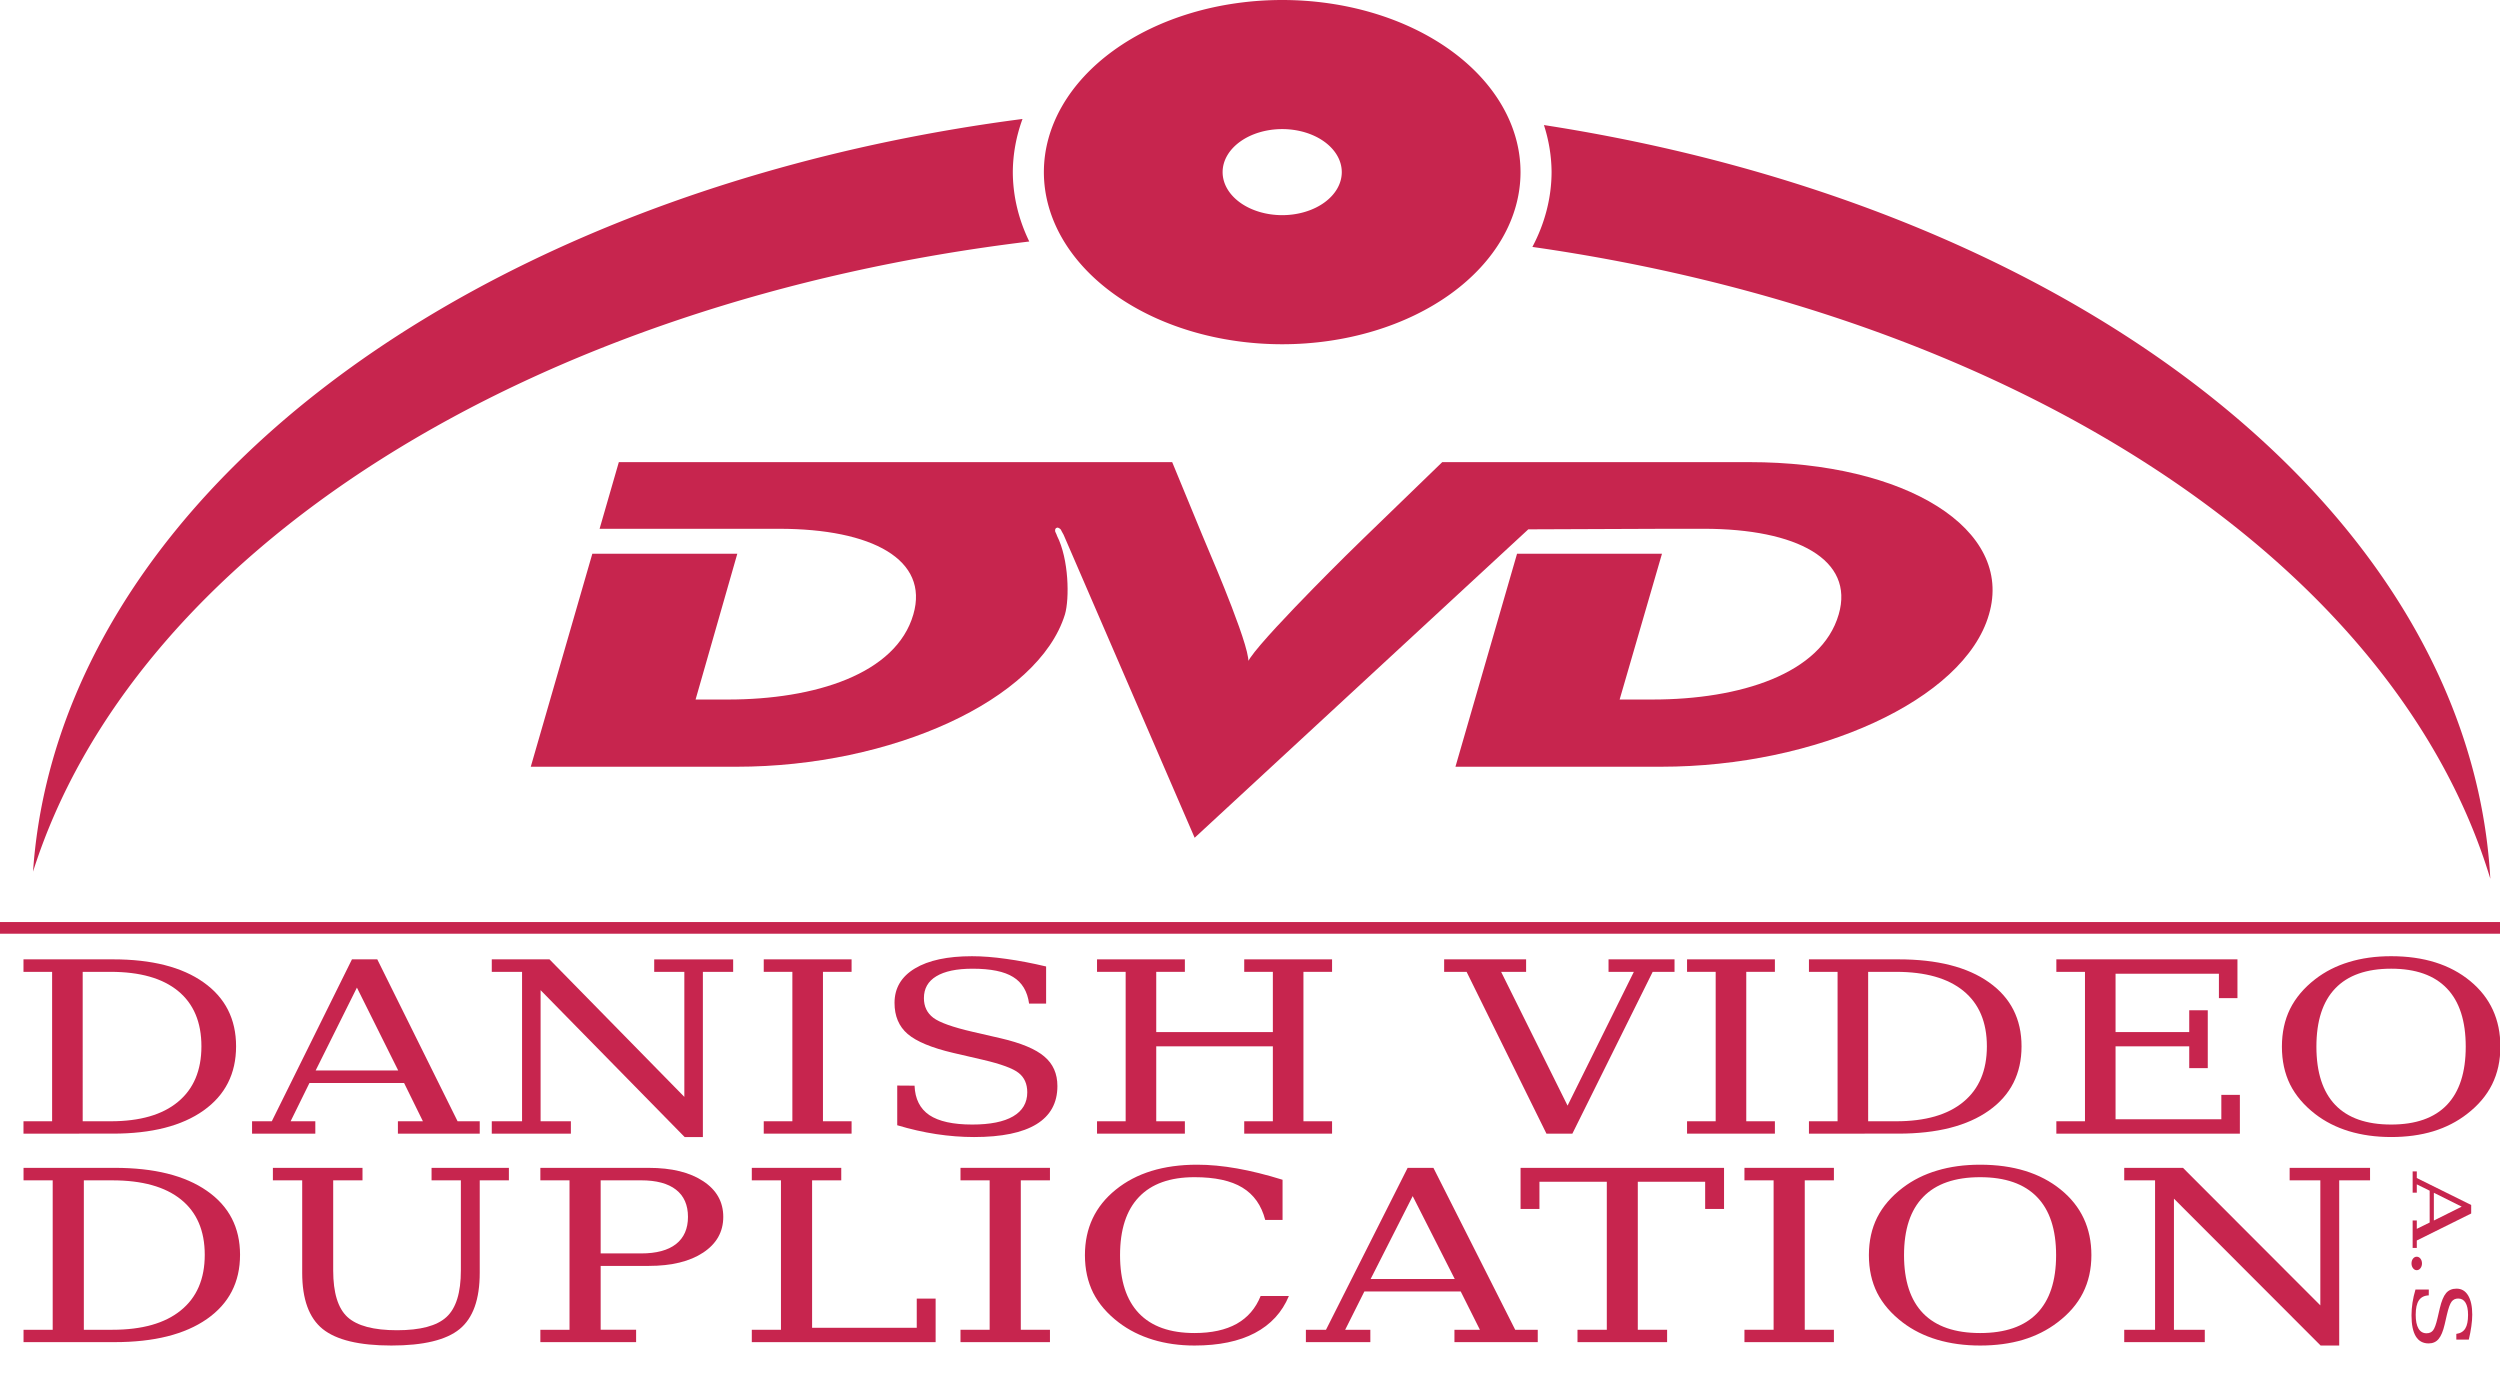 <?xml version="1.0" encoding="UTF-8" standalone="no"?>
<!-- Created with Inkscape (http://www.inkscape.org/) -->

<svg
   xmlns:dc="http://purl.org/dc/elements/1.1/"
   xmlns:cc="http://creativecommons.org/ns#"
   xmlns:rdf="http://www.w3.org/1999/02/22-rdf-syntax-ns#"
   xmlns:svg="http://www.w3.org/2000/svg"
   xmlns="http://www.w3.org/2000/svg"
   xmlns:sodipodi="http://sodipodi.sourceforge.net/DTD/sodipodi-0.dtd"
   xmlns:inkscape="http://www.inkscape.org/namespaces/inkscape"
   version="1.1"
   id="svg2"
   width="11.999"
   height="6.598"
   viewBox="0 0 11.999 6.598"
   sodipodi:docname="dvd_red.svg"
   inkscape:version="0.92.4 5da689c313, 2019-01-14">
  <defs
     id="defs6" />
  <sodipodi:namedview
     pagecolor="#ffffff"
     bordercolor="#666666"
     borderopacity="1"
     objecttolerance="10"
     gridtolerance="10"
     guidetolerance="10"
     inkscape:pageopacity="0"
     inkscape:pageshadow="2"
     inkscape:window-width="2498"
     inkscape:window-height="1376"
     id="namedview4"
     showgrid="false"
     inkscape:zoom="4.383734"
     inkscape:cx="11.316848"
     inkscape:cy="-5.5217312"
     inkscape:window-x="62"
     inkscape:window-y="27"
     inkscape:window-maximized="1"
     inkscape:current-layer="svg2"
     fit-margin-top="0"
     fit-margin-left="0"
     fit-margin-right="0"
     fit-margin-bottom="0" />
  <g
     id="g881"
     transform="scale(0.033)">
    <path
       inkscape:connector-curvature="0"
       id="path4555"
       d="m 0,134.104 v 1.699 h 367.002 v -1.699 z"
       style="color:#000000;font-style:normal;font-variant:normal;font-weight:normal;font-stretch:normal;font-size:medium;line-height:normal;font-family:sans-serif;font-variant-ligatures:normal;font-variant-position:normal;font-variant-caps:normal;font-variant-numeric:normal;font-variant-alternates:normal;font-feature-settings:normal;text-indent:0;text-align:start;text-decoration:none;text-decoration-line:none;text-decoration-style:solid;text-decoration-color:#000000;letter-spacing:normal;word-spacing:normal;text-transform:none;writing-mode:lr-tb;direction:ltr;text-orientation:mixed;dominant-baseline:auto;baseline-shift:baseline;text-anchor:start;white-space:normal;shape-padding:0;clip-rule:nonzero;display:inline;overflow:visible;visibility:visible;opacity:1;isolation:auto;mix-blend-mode:normal;color-interpolation:sRGB;color-interpolation-filters:linearRGB;solid-color:#000000;solid-opacity:1;vector-effect:none;fill:#c7254e;fill-opacity:1;fill-rule:nonzero;stroke:none;stroke-width:1.7;stroke-linecap:butt;stroke-linejoin:miter;stroke-miterlimit:4;stroke-dasharray:none;stroke-dashoffset:0;stroke-opacity:1;color-rendering:auto;image-rendering:auto;shape-rendering:auto;text-rendering:auto;enable-background:accumulate" />
    <g
       style="fill:#c7254e;fill-opacity:1"
       transform="translate(-31.44,-17.342)"
       id="g844">
      <path
         inkscape:connector-curvature="0"
         style="opacity:1;fill:#c7254e;fill-opacity:1;stroke:none;stroke-width:1.34;stroke-linejoin:round;stroke-miterlimit:4;stroke-dasharray:none;stroke-opacity:1"
         d="M 217.926,17.342 A 34.663,25.035 0 0 0 183.264,42.375 34.663,25.035 0 0 0 217.926,67.41 34.663,25.035 0 0 0 252.588,42.375 34.663,25.035 0 0 0 217.926,17.342 Z m 0,18.775 a 8.666,6.259 0 0 1 8.666,6.258 8.666,6.259 0 0 1 -8.666,6.26 8.666,6.259 0 0 1 -8.666,-6.26 8.666,6.259 0 0 1 8.666,-6.258 z"
         id="path4568" />
      <path
         inkscape:connector-curvature="0"
         style="opacity:1;fill:#c7254e;fill-opacity:1;stroke:none;stroke-width:3.788;stroke-linejoin:round;stroke-miterlimit:4;stroke-dasharray:none;stroke-opacity:1"
         d="M 180.156,34.645 A 179.008,116.944 0 0 0 36.246,144.113 182.234,116.944 0 0 1 181.139,52.467 39.179,29.551 0 0 1 178.746,42.375 a 39.179,29.551 0 0 1 1.41,-7.73 z m 75.838,0.887 A 39.179,29.551 0 0 1 257.105,42.375 39.179,29.551 0 0 1 254.314,53.256 182.234,116.944 0 0 1 393.637,145.146 179.008,116.944 0 0 0 255.994,35.531 Z"
         id="path831" />
    </g>
    <path
       inkscape:connector-curvature="0"
       id="path846"
       d="m 0,200.104 v 1.699 h 367.002 v -1.699 z"
       style="color:#000000;font-style:normal;font-variant:normal;font-weight:normal;font-stretch:normal;font-size:medium;line-height:normal;font-family:sans-serif;font-variant-ligatures:normal;font-variant-position:normal;font-variant-caps:normal;font-variant-numeric:normal;font-variant-alternates:normal;font-feature-settings:normal;text-indent:0;text-align:start;text-decoration:none;text-decoration-line:none;text-decoration-style:solid;text-decoration-color:#000000;letter-spacing:normal;word-spacing:normal;text-transform:none;writing-mode:lr-tb;direction:ltr;text-orientation:mixed;dominant-baseline:auto;baseline-shift:baseline;text-anchor:start;white-space:normal;shape-padding:0;clip-rule:nonzero;display:inline;overflow:visible;visibility:visible;opacity:1;isolation:auto;mix-blend-mode:normal;color-interpolation:sRGB;color-interpolation-filters:linearRGB;solid-color:#000000;solid-opacity:1;vector-effect:none;fill:#c7254e;fill-opacity:1;fill-rule:nonzero;stroke:none;stroke-width:1.7;stroke-linecap:butt;stroke-linejoin:miter;stroke-miterlimit:4;stroke-dasharray:none;stroke-dashoffset:0;stroke-opacity:1;color-rendering:auto;image-rendering:auto;shape-rendering:auto;text-rendering:auto;enable-background:accumulate" />
    <path
       style="fill:#c7254e;fill-opacity:1;stroke-width:0.978"
       id="path906"
       d="m 195.706,80.853 c 0,0 -15.019,14.821 -14.251,15.767 1.066,-0.945 -5.392,-15.929 -5.392,-15.929 0,0 -1.347,-3.151 -5.576,-13.477 H 155.177 118.022 90.004 l -2.798,9.694 h 21.091 5.004 c 13.568,0 21.852,4.495 19.538,12.459 -2.499,8.672 -14.342,12.374 -26.955,12.374 h -4.717 l 6.068,-21.203 H 86.149 l -8.953,30.978 H 107.138 c 22.526,0 43.896,-9.693 47.749,-22.149 0.674,-2.29 0.579,-8.045 -1.152,-11.433 0,-0.081 -0.099,-0.237 -0.195,-0.47 -0.095,-0.081 -0.195,-0.632 0.195,-0.713 0.188,-0.081 0.574,0.237 0.574,0.314 0,0 0.196,0.399 0.384,0.712 l 19.06,44.069 48.527,-44.859 20.503,-0.081 h 5.004 c 13.578,0 21.956,4.495 19.638,12.459 -2.503,8.672 -14.431,12.374 -27.048,12.374 h -4.814 l 6.158,-21.202 H 220.643 l -8.959,30.978 h 29.942 c 22.525,0 44.089,-9.693 47.653,-22.149 3.658,-12.459 -12.132,-22.153 -34.851,-22.153 h -19.828 -24.837 c -11.84,11.429 -14.056,13.639 -14.056,13.639 z"
       inkscape:connector-curvature="0" />
    <g
       style="fill:#c7254e;fill-opacity:1"
       transform="translate(-29.681,-17.342)"
       id="g991">
      <g
         id="flowRoot951"
         style="font-style:normal;font-weight:normal;font-size:40px;line-height:0;font-family:sans-serif;letter-spacing:0px;word-spacing:0px;fill:#c7254e;fill-opacity:1;stroke:none"
         transform="matrix(1.683,0,0,1.304,-28.018,-35.836)"
         aria-label="DANISH VIDEO">
        <path
           inkscape:connector-curvature="0"
           id="path993"
           style="font-style:normal;font-variant:normal;font-weight:normal;font-stretch:normal;font-size:26.667px;line-height:0;font-family:serif;-inkscape-font-specification:serif;text-align:justify;text-anchor:start;fill:#c7254e;fill-opacity:1"
           d="m 41.43,165.842 h 2.422 q 3.789,0 5.807,-2.161 2.031,-2.161 2.031,-6.198 0,-4.036 -2.018,-6.172 -2.018,-2.135 -5.82,-2.135 h -2.422 z m -5.117,1.38 v -1.38 h 2.474 v -16.667 h -2.474 v -1.393 h 7.734 q 5.026,0 7.826,2.565 2.812,2.565 2.812,7.135 0,4.583 -2.812,7.161 -2.812,2.578 -7.826,2.578 z" />
        <path
           inkscape:connector-curvature="0"
           id="path995"
           style="font-style:normal;font-variant:normal;font-weight:normal;font-stretch:normal;font-size:26.667px;line-height:0;font-family:serif;-inkscape-font-specification:serif;text-align:justify;text-anchor:start;fill:#c7254e;fill-opacity:1"
           d="m 61.561,160.178 h 7.135 l -3.568,-9.245 z m -5.495,7.044 v -1.38 h 1.706 l 6.927,-18.06 h 2.188 l 6.94,18.06 h 1.914 v 1.38 H 68.67 v -1.38 h 2.161 l -1.628,-4.271 h -8.177 l -1.628,4.271 h 2.135 v 1.38 z" />
        <path
           inkscape:connector-curvature="0"
           id="path997"
           style="font-style:normal;font-variant:normal;font-weight:normal;font-stretch:normal;font-size:26.667px;line-height:0;font-family:serif;-inkscape-font-specification:serif;text-align:justify;text-anchor:start;fill:#c7254e;fill-opacity:1"
           d="m 76.782,167.223 v -1.38 h 2.617 V 149.176 H 76.782 v -1.393 h 4.987 l 11.654,15.339 v -13.945 h -2.604 v -1.393 h 6.823 v 1.393 h -2.617 v 18.424 H 93.449 L 81.001,151.22 v 14.622 h 2.617 v 1.38 z" />
        <path
           inkscape:connector-curvature="0"
           id="path999"
           style="font-style:normal;font-variant:normal;font-weight:normal;font-stretch:normal;font-size:26.667px;line-height:0;font-family:serif;-inkscape-font-specification:serif;text-align:justify;text-anchor:start;fill:#c7254e;fill-opacity:1"
           d="m 105.402,165.842 h 2.474 v 1.38 h -7.591 v -1.38 h 2.474 v -16.667 h -2.474 v -1.393 h 7.591 v 1.393 h -2.474 z" />
        <path
           inkscape:connector-curvature="0"
           id="path1001"
           style="font-style:normal;font-variant:normal;font-weight:normal;font-stretch:normal;font-size:26.667px;line-height:0;font-family:serif;-inkscape-font-specification:serif;text-align:justify;text-anchor:start;fill:#c7254e;fill-opacity:1"
           d="m 111.821,166.285 v -4.427 l 1.497,0.013 q 0.065,2.214 1.276,3.281 1.224,1.055 3.711,1.055 2.318,0 3.529,-0.911 1.224,-0.924 1.224,-2.682 0,-1.406 -0.742,-2.161 -0.729,-0.755 -3.099,-1.471 l -2.565,-0.768 q -2.786,-0.846 -3.932,-2.109 -1.133,-1.263 -1.133,-3.464 0,-2.474 1.758,-3.841 1.758,-1.367 4.935,-1.367 1.354,0 2.969,0.299 1.615,0.286 3.438,0.846 v 4.141 h -1.471 q -0.221,-2.057 -1.38,-2.969 -1.146,-0.924 -3.503,-0.924 -2.057,0 -3.138,0.846 -1.068,0.833 -1.068,2.435 0,1.393 0.807,2.188 0.807,0.794 3.424,1.576 l 2.409,0.716 q 2.643,0.794 3.763,2.031 1.133,1.224 1.133,3.294 0,2.826 -1.81,4.258 -1.81,1.432 -5.391,1.432 -1.602,0 -3.268,-0.326 -1.654,-0.326 -3.372,-0.99 z" />
        <path
           inkscape:connector-curvature="0"
           id="path1003"
           style="font-style:normal;font-variant:normal;font-weight:normal;font-stretch:normal;font-size:26.667px;line-height:0;font-family:serif;-inkscape-font-specification:serif;text-align:justify;text-anchor:start;fill:#c7254e;fill-opacity:1"
           d="m 129.087,167.223 v -1.38 h 2.474 v -16.667 h -2.474 v -1.393 h 7.591 v 1.393 h -2.474 v 6.719 h 10.078 v -6.719 h -2.474 v -1.393 h 7.591 v 1.393 h -2.474 v 16.667 h 2.474 v 1.38 h -7.591 v -1.38 h 2.474 v -8.359 h -10.078 v 8.359 h 2.474 v 1.38 z" />
        <path
           inkscape:connector-curvature="0"
           id="path1005"
           style="font-style:normal;font-variant:normal;font-weight:normal;font-stretch:normal;font-size:26.667px;line-height:0;font-family:serif;-inkscape-font-specification:serif;text-align:justify;text-anchor:start;fill:#c7254e;fill-opacity:1"
           d="m 164.008,149.176 5.742,14.922 5.729,-14.922 h -2.188 v -1.393 h 5.703 v 1.393 h -1.888 l -6.94,18.047 h -2.24 l -6.901,-18.047 h -1.94 v -1.393 h 7.083 v 1.393 z" />
        <path
           inkscape:connector-curvature="0"
           id="path1007"
           style="font-style:normal;font-variant:normal;font-weight:normal;font-stretch:normal;font-size:26.667px;line-height:0;font-family:serif;-inkscape-font-specification:serif;text-align:justify;text-anchor:start;fill:#c7254e;fill-opacity:1"
           d="m 185.193,165.842 h 2.474 v 1.38 h -7.591 v -1.38 h 2.474 v -16.667 h -2.474 v -1.393 h 7.591 v 1.393 h -2.474 z" />
        <path
           inkscape:connector-curvature="0"
           id="path1009"
           style="font-style:normal;font-variant:normal;font-weight:normal;font-stretch:normal;font-size:26.667px;line-height:0;font-family:serif;-inkscape-font-specification:serif;text-align:justify;text-anchor:start;fill:#c7254e;fill-opacity:1"
           d="m 195.727,165.842 h 2.422 q 3.789,0 5.807,-2.161 2.031,-2.161 2.031,-6.198 0,-4.036 -2.018,-6.172 -2.018,-2.135 -5.82,-2.135 h -2.422 z m -5.117,1.38 v -1.38 h 2.474 v -16.667 h -2.474 v -1.393 h 7.734 q 5.026,0 7.826,2.565 2.812,2.565 2.812,7.135 0,4.583 -2.812,7.161 -2.812,2.578 -7.826,2.578 z" />
        <path
           inkscape:connector-curvature="0"
           id="path1011"
           style="font-style:normal;font-variant:normal;font-weight:normal;font-stretch:normal;font-size:26.667px;line-height:0;font-family:serif;-inkscape-font-specification:serif;text-align:justify;text-anchor:start;fill:#c7254e;fill-opacity:1"
           d="m 211.99,167.223 v -1.38 h 2.474 v -16.667 h -2.474 v -1.393 h 15.651 v 4.323 h -1.602 v -2.721 h -8.932 v 6.51 h 6.367 v -2.435 h 1.602 v 6.458 h -1.602 v -2.435 h -6.367 v 8.138 h 9.141 v -2.721 h 1.602 v 4.323 z" />
        <path
           inkscape:connector-curvature="0"
           id="path1013"
           style="font-style:normal;font-variant:normal;font-weight:normal;font-stretch:normal;font-size:26.667px;line-height:0;font-family:serif;-inkscape-font-specification:serif;text-align:justify;text-anchor:start;fill:#c7254e;fill-opacity:1"
           d="m 240.923,166.207 q 3.19,0 4.818,-2.188 1.628,-2.201 1.628,-6.497 0,-4.31 -1.628,-6.497 -1.628,-2.201 -4.818,-2.201 -3.203,0 -4.831,2.201 -1.628,2.188 -1.628,6.497 0,4.297 1.628,6.497 1.628,2.188 4.831,2.188 z m 0,1.393 q -1.979,0 -3.646,-0.651 -1.654,-0.651 -2.917,-1.914 -1.458,-1.458 -2.174,-3.307 -0.703,-1.849 -0.703,-4.206 0,-2.357 0.703,-4.206 0.716,-1.862 2.174,-3.32 1.276,-1.276 2.917,-1.914 1.641,-0.651 3.646,-0.651 4.232,0 6.836,2.773 2.604,2.773 2.604,7.318 0,2.331 -0.716,4.206 -0.716,1.862 -2.174,3.307 -1.276,1.276 -2.917,1.927 -1.641,0.638 -3.633,0.638 z" />
      </g>
      <g
         id="flowRoot969"
         style="font-style:normal;font-weight:normal;font-size:40px;line-height:0;font-family:sans-serif;letter-spacing:0px;word-spacing:0px;fill:#c7254e;fill-opacity:1;stroke:none"
         transform="matrix(1.714,0,0,1.304,-29.136,-5.511)"
         aria-label="DUPLICATION">
        <path
           inkscape:connector-curvature="0"
           id="path1016"
           style="font-style:normal;font-variant:normal;font-weight:normal;font-stretch:normal;font-size:26.667px;line-height:0;font-family:serif;-inkscape-font-specification:serif;text-align:justify;text-anchor:start;fill:#c7254e;fill-opacity:1"
           d="m 41.43,165.842 h 2.422 q 3.789,0 5.807,-2.161 2.031,-2.161 2.031,-6.198 0,-4.036 -2.018,-6.172 -2.018,-2.135 -5.82,-2.135 h -2.422 z m -5.117,1.38 v -1.38 h 2.474 v -16.667 h -2.474 v -1.393 h 7.734 q 5.026,0 7.826,2.565 2.812,2.565 2.812,7.135 0,4.583 -2.812,7.161 -2.812,2.578 -7.826,2.578 z" />
        <path
           inkscape:connector-curvature="0"
           id="path1018"
           style="font-style:normal;font-variant:normal;font-weight:normal;font-stretch:normal;font-size:26.667px;line-height:0;font-family:serif;-inkscape-font-specification:serif;text-align:justify;text-anchor:start;fill:#c7254e;fill-opacity:1"
           d="m 59.959,149.176 h -2.487 v -1.393 h 7.604 v 1.393 h -2.487 v 10.052 q 0,3.724 1.211,5.195 1.224,1.471 4.206,1.471 2.982,0 4.193,-1.471 1.224,-1.471 1.224,-5.195 v -10.052 h -2.487 v -1.393 h 6.562 v 1.393 h -2.474 v 10.312 q 0,4.44 -1.706,6.276 -1.706,1.836 -5.794,1.836 -4.089,0 -5.833,-1.849 -1.732,-1.849 -1.732,-6.263 z" />
        <path
           inkscape:connector-curvature="0"
           id="path1020"
           style="font-style:normal;font-variant:normal;font-weight:normal;font-stretch:normal;font-size:26.667px;line-height:0;font-family:serif;-inkscape-font-specification:serif;text-align:justify;text-anchor:start;fill:#c7254e;fill-opacity:1"
           d="m 85.285,157.327 h 3.437 q 1.94,0 2.956,-1.042 1.016,-1.055 1.016,-3.034 0,-1.992 -1.016,-3.034 -1.016,-1.042 -2.956,-1.042 h -3.437 z m -5.117,9.896 v -1.38 h 2.474 v -16.667 h -2.474 v -1.393 h 9.193 q 2.917,0 4.622,1.484 1.706,1.471 1.706,3.984 0,2.5 -1.706,3.984 -1.706,1.484 -4.622,1.484 h -4.076 v 7.122 h 3.008 v 1.38 z" />
        <path
           inkscape:connector-curvature="0"
           id="path1022"
           style="font-style:normal;font-variant:normal;font-weight:normal;font-stretch:normal;font-size:26.667px;line-height:0;font-family:serif;-inkscape-font-specification:serif;text-align:justify;text-anchor:start;fill:#c7254e;fill-opacity:1"
           d="m 98.11,167.223 v -1.38 h 2.474 v -16.667 h -2.474 v -1.393 h 7.591 v 1.393 h -2.474 v 16.445 h 8.88 v -3.255 h 1.602 v 4.857 z" />
        <path
           inkscape:connector-curvature="0"
           id="path1024"
           style="font-style:normal;font-variant:normal;font-weight:normal;font-stretch:normal;font-size:26.667px;line-height:0;font-family:serif;-inkscape-font-specification:serif;text-align:justify;text-anchor:start;fill:#c7254e;fill-opacity:1"
           d="m 120.936,165.842 h 2.474 v 1.38 h -7.591 v -1.38 h 2.474 v -16.667 h -2.474 v -1.393 h 7.591 v 1.393 h -2.474 z" />
        <path
           inkscape:connector-curvature="0"
           id="path1026"
           style="font-style:normal;font-variant:normal;font-weight:normal;font-stretch:normal;font-size:26.667px;line-height:0;font-family:serif;-inkscape-font-specification:serif;text-align:justify;text-anchor:start;fill:#c7254e;fill-opacity:1"
           d="m 143.683,162.079 q -0.859,2.721 -2.891,4.128 -2.018,1.393 -5.117,1.393 -1.901,0 -3.529,-0.651 -1.628,-0.651 -2.891,-1.914 -1.458,-1.458 -2.174,-3.307 -0.703,-1.862 -0.703,-4.206 0,-4.531 2.617,-7.305 2.617,-2.786 6.901,-2.786 1.589,0 3.385,0.417 1.797,0.417 3.867,1.263 v 4.479 h -1.471 q -0.482,-2.448 -1.94,-3.607 -1.445,-1.159 -4.062,-1.159 -3.112,0 -4.714,2.214 -1.602,2.201 -1.602,6.484 0,4.271 1.602,6.484 1.602,2.201 4.714,2.201 2.174,0 3.581,-1.029 1.406,-1.042 2.031,-3.099 z" />
        <path
           inkscape:connector-curvature="0"
           id="path1028"
           style="font-style:normal;font-variant:normal;font-weight:normal;font-stretch:normal;font-size:26.667px;line-height:0;font-family:serif;-inkscape-font-specification:serif;text-align:justify;text-anchor:start;fill:#c7254e;fill-opacity:1"
           d="m 150.623,160.178 h 7.135 l -3.568,-9.245 z m -5.495,7.044 v -1.38 h 1.706 l 6.927,-18.06 h 2.188 l 6.94,18.06 h 1.914 v 1.38 h -7.07 v -1.38 h 2.161 l -1.628,-4.271 h -8.177 l -1.628,4.271 h 2.135 v 1.38 z" />
        <path
           inkscape:connector-curvature="0"
           id="path1030"
           style="font-style:normal;font-variant:normal;font-weight:normal;font-stretch:normal;font-size:26.667px;line-height:0;font-family:serif;-inkscape-font-specification:serif;text-align:justify;text-anchor:start;fill:#c7254e;fill-opacity:1"
           d="m 168.175,167.223 v -1.38 h 2.487 v -16.51 h -5.716 v 3.034 h -1.602 v -4.583 h 17.266 v 4.583 h -1.602 v -3.034 h -5.716 v 16.51 h 2.487 v 1.38 z" />
        <path
           inkscape:connector-curvature="0"
           id="path1032"
           style="font-style:normal;font-variant:normal;font-weight:normal;font-stretch:normal;font-size:26.667px;line-height:0;font-family:serif;-inkscape-font-specification:serif;text-align:justify;text-anchor:start;fill:#c7254e;fill-opacity:1"
           d="m 187.459,165.842 h 2.474 v 1.38 h -7.591 v -1.38 h 2.474 v -16.667 h -2.474 v -1.393 h 7.591 v 1.393 h -2.474 z" />
        <path
           inkscape:connector-curvature="0"
           id="path1034"
           style="font-style:normal;font-variant:normal;font-weight:normal;font-stretch:normal;font-size:26.667px;line-height:0;font-family:serif;-inkscape-font-specification:serif;text-align:justify;text-anchor:start;fill:#c7254e;fill-opacity:1"
           d="m 202.342,166.207 q 3.19,0 4.818,-2.188 1.628,-2.201 1.628,-6.497 0,-4.31 -1.628,-6.497 -1.628,-2.201 -4.818,-2.201 -3.203,0 -4.831,2.201 -1.628,2.188 -1.628,6.497 0,4.297 1.628,6.497 1.628,2.188 4.831,2.188 z m 0,1.393 q -1.979,0 -3.646,-0.651 -1.654,-0.651 -2.917,-1.914 -1.458,-1.458 -2.174,-3.307 -0.703,-1.849 -0.703,-4.206 0,-2.357 0.703,-4.206 0.716,-1.862 2.174,-3.32 1.276,-1.276 2.917,-1.914 1.641,-0.651 3.646,-0.651 4.232,0 6.836,2.773 2.604,2.773 2.604,7.318 0,2.331 -0.716,4.206 -0.716,1.862 -2.174,3.307 -1.276,1.276 -2.917,1.927 -1.641,0.638 -3.633,0.638 z" />
        <path
           inkscape:connector-curvature="0"
           id="path1036"
           style="font-style:normal;font-variant:normal;font-weight:normal;font-stretch:normal;font-size:26.667px;line-height:0;font-family:serif;-inkscape-font-specification:serif;text-align:justify;text-anchor:start;fill:#c7254e;fill-opacity:1"
           d="m 214.568,167.223 v -1.38 h 2.617 v -16.667 h -2.617 v -1.393 h 4.987 l 11.654,15.339 v -13.945 h -2.604 v -1.393 h 6.823 v 1.393 h -2.617 v 18.424 h -1.576 L 218.787,151.22 v 14.622 h 2.617 v 1.38 z" />
      </g>
      <g
         id="flowRoot977"
         style="font-style:normal;font-weight:normal;font-size:40px;line-height:0;font-family:sans-serif;letter-spacing:0px;word-spacing:0px;fill:#c7254e;fill-opacity:1;stroke:none"
         transform="matrix(0,0.566,-0.438,0,453.825,168.079)"
         aria-label="A.S">
        <path
           inkscape:connector-curvature="0"
           id="path1039"
           style="font-style:normal;font-variant:normal;font-weight:normal;font-stretch:normal;font-size:26.667px;line-height:0;font-family:serif;-inkscape-font-specification:serif;text-align:justify;text-anchor:start;fill:#c7254e;fill-opacity:1"
           d="m 40.18,160.178 h 7.135 l -3.568,-9.245 z m -5.495,7.044 v -1.38 h 1.706 l 6.927,-18.06 h 2.188 l 6.94,18.06 h 1.914 v 1.38 h -7.07 v -1.38 h 2.161 l -1.628,-4.271 h -8.177 l -1.628,4.271 h 2.135 v 1.38 z" />
        <path
           inkscape:connector-curvature="0"
           id="path1041"
           style="font-style:normal;font-variant:normal;font-weight:normal;font-stretch:normal;font-size:26.667px;line-height:0;font-family:serif;-inkscape-font-specification:serif;text-align:justify;text-anchor:start;fill:#c7254e;fill-opacity:1"
           d="m 56.613,165.868 q 0,-0.729 0.495,-1.237 0.495,-0.508 1.237,-0.508 0.716,0 1.224,0.508 0.508,0.508 0.508,1.237 0,0.716 -0.508,1.224 -0.508,0.508 -1.224,0.508 -0.742,0 -1.237,-0.495 -0.495,-0.508 -0.495,-1.237 z" />
        <path
           inkscape:connector-curvature="0"
           id="path1043"
           style="font-style:normal;font-variant:normal;font-weight:normal;font-stretch:normal;font-size:26.667px;line-height:0;font-family:serif;-inkscape-font-specification:serif;text-align:justify;text-anchor:start;fill:#c7254e;fill-opacity:1"
           d="m 65.05,166.285 v -4.427 l 1.497,0.013 q 0.065,2.214 1.276,3.281 1.224,1.055 3.711,1.055 2.318,0 3.529,-0.911 1.224,-0.924 1.224,-2.682 0,-1.406 -0.742,-2.161 -0.729,-0.755 -3.099,-1.471 l -2.565,-0.768 q -2.786,-0.846 -3.932,-2.109 -1.133,-1.263 -1.133,-3.464 0,-2.474 1.758,-3.841 1.758,-1.367 4.935,-1.367 1.354,0 2.969,0.299 1.615,0.286 3.438,0.846 v 4.141 h -1.471 q -0.221,-2.057 -1.38,-2.969 -1.146,-0.924 -3.503,-0.924 -2.057,0 -3.138,0.846 -1.068,0.833 -1.068,2.435 0,1.393 0.807,2.188 0.807,0.794 3.424,1.576 l 2.409,0.716 q 2.643,0.794 3.763,2.031 1.133,1.224 1.133,3.294 0,2.826 -1.81,4.258 -1.81,1.432 -5.391,1.432 -1.602,0 -3.268,-0.326 -1.654,-0.326 -3.372,-0.99 z" />
      </g>
    </g>
  </g>
</svg>
